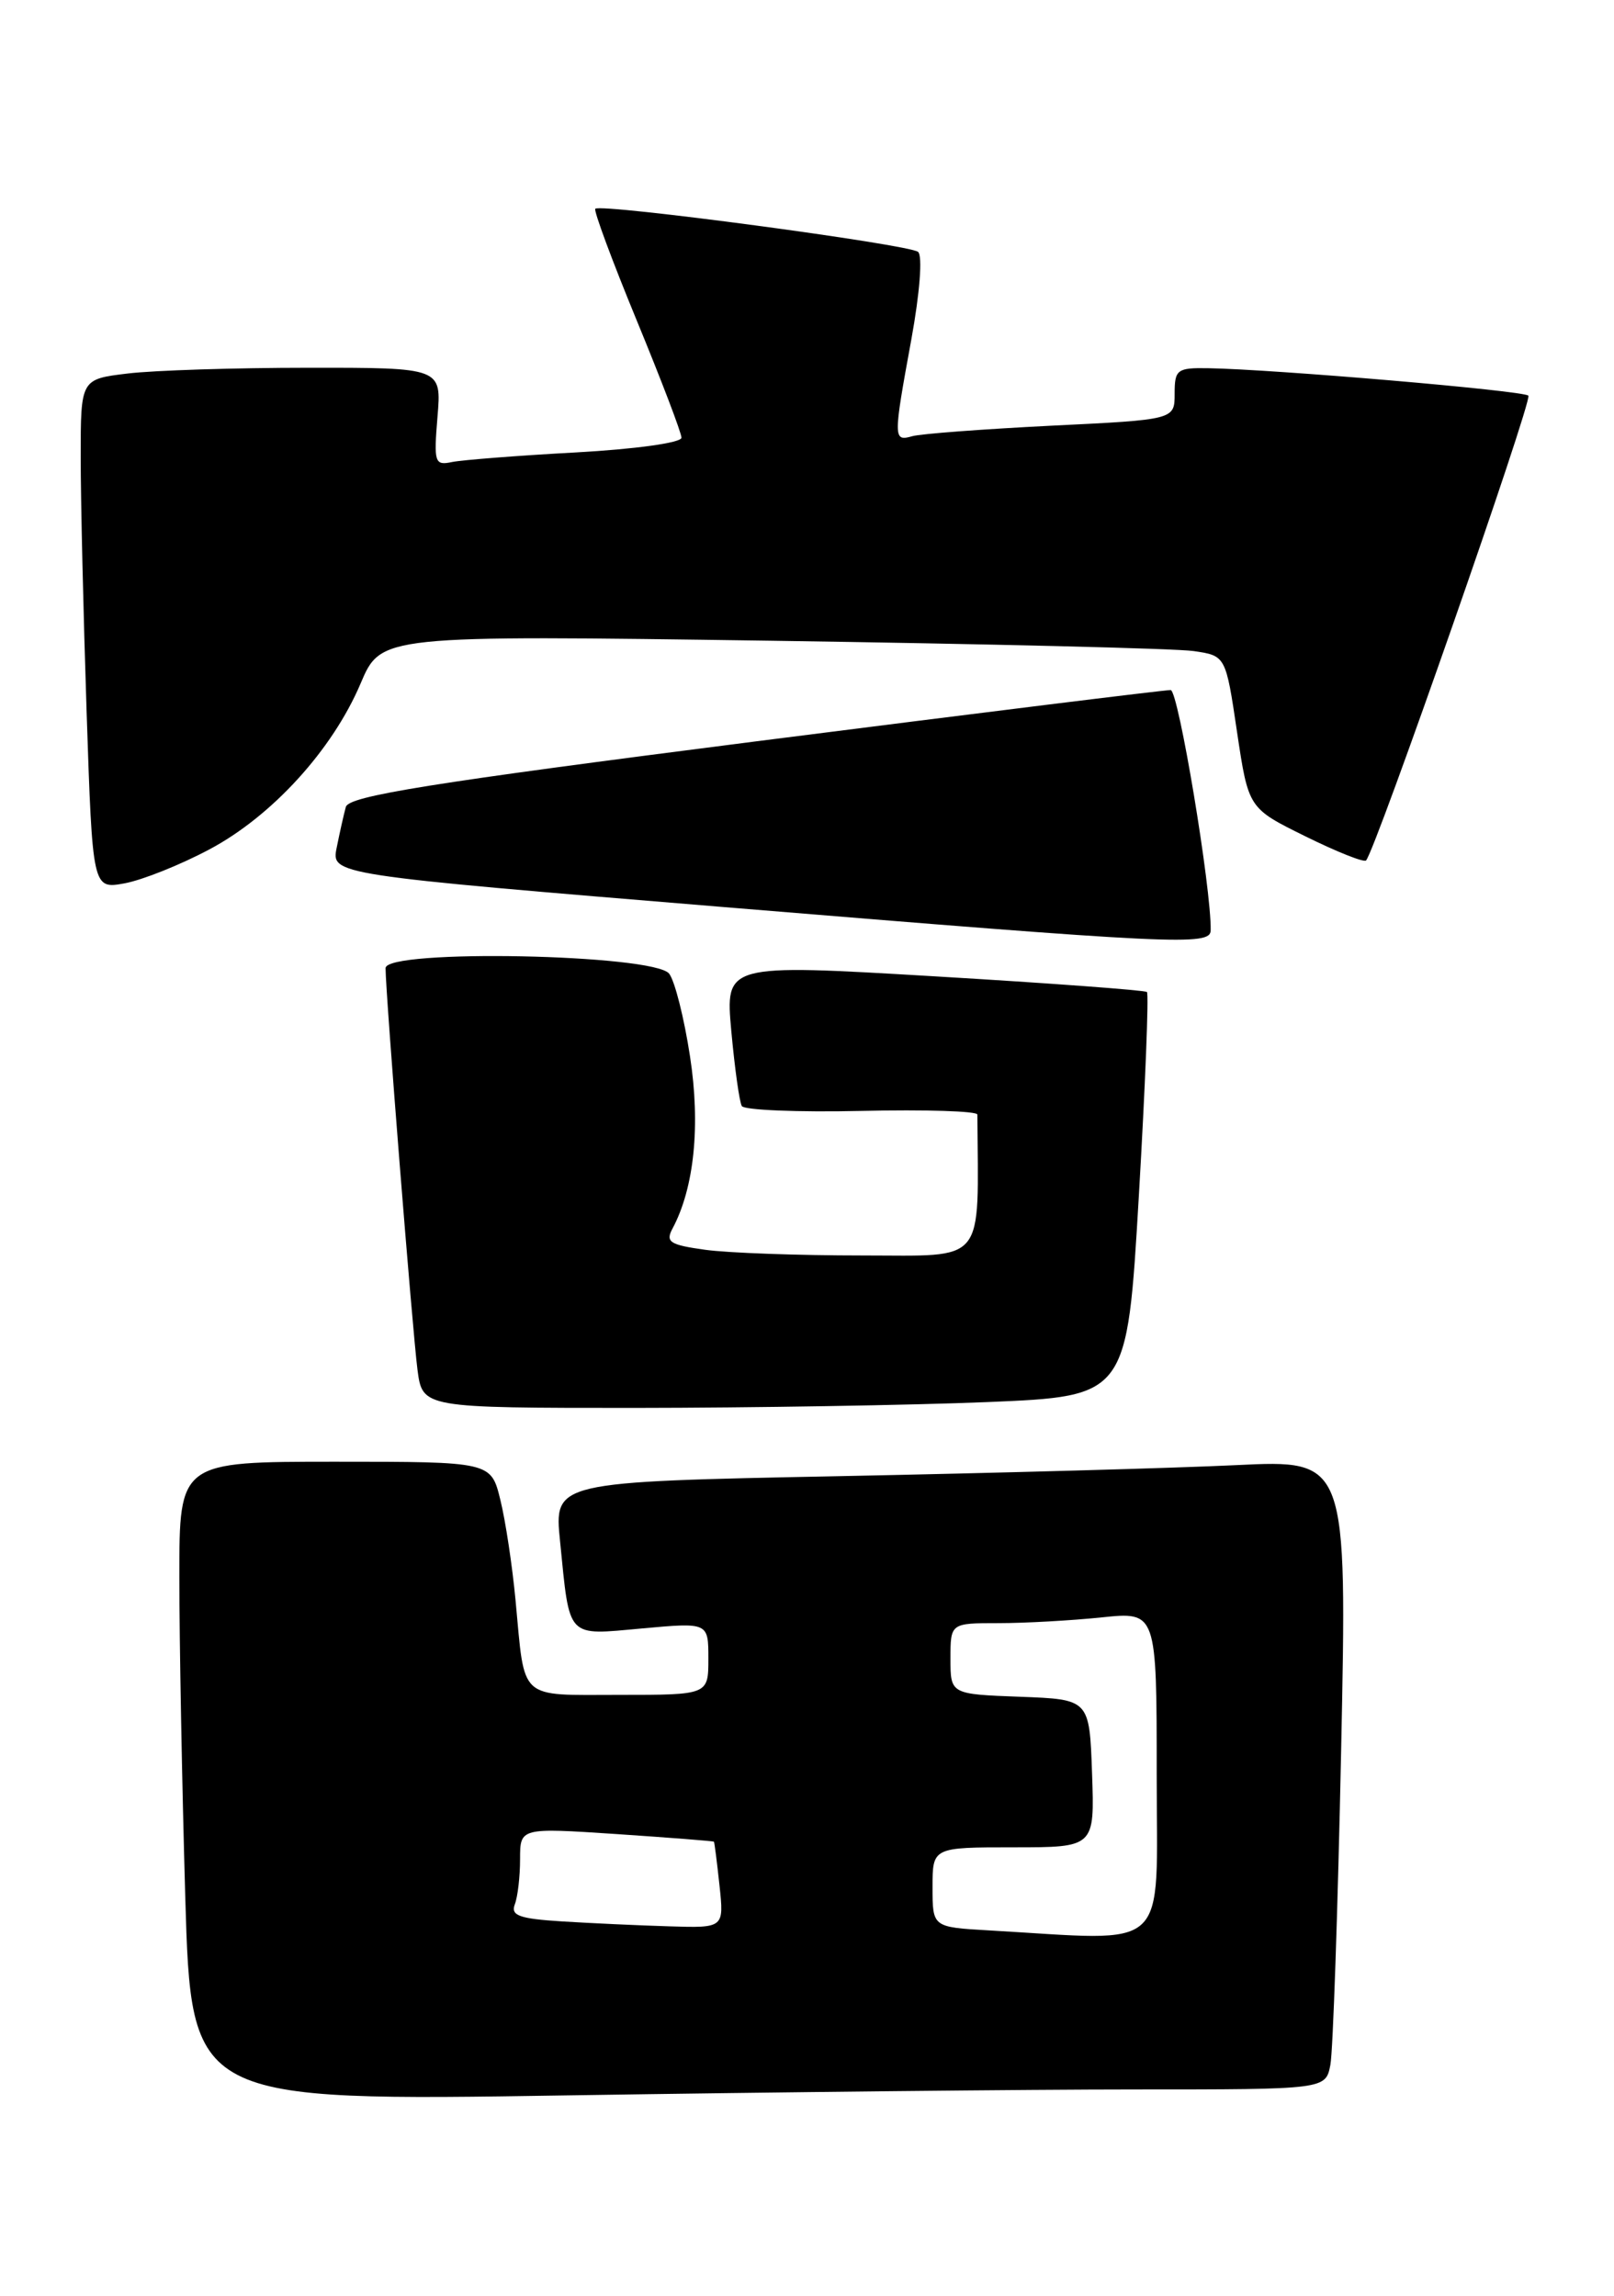 <?xml version="1.0" encoding="UTF-8" standalone="no"?>
<!DOCTYPE svg PUBLIC "-//W3C//DTD SVG 1.1//EN" "http://www.w3.org/Graphics/SVG/1.1/DTD/svg11.dtd" >
<svg xmlns="http://www.w3.org/2000/svg" xmlns:xlink="http://www.w3.org/1999/xlink" version="1.1" viewBox="0 0 180 256">
 <g >
 <path fill="currentColor"
d=" M 126.58 233.00 C 147.84 233.00 147.84 233.00 148.37 230.25 C 148.66 228.74 149.20 212.94 149.57 195.14 C 150.24 162.78 150.24 162.78 137.87 163.38 C 131.07 163.71 111.17 164.26 93.65 164.61 C 61.79 165.24 61.79 165.24 62.46 171.87 C 63.56 182.85 63.10 182.36 71.61 181.59 C 79.00 180.92 79.00 180.92 79.00 184.96 C 79.00 189.00 79.00 189.00 69.07 189.00 C 57.72 189.00 58.56 189.76 57.50 178.50 C 57.14 174.65 56.38 169.59 55.80 167.25 C 54.76 163.00 54.76 163.00 37.38 163.00 C 20.00 163.00 20.00 163.00 20.00 175.84 C 20.00 182.90 20.30 198.95 20.66 211.50 C 21.33 234.32 21.33 234.32 63.33 233.66 C 86.43 233.30 114.89 233.00 126.58 233.00 Z  M 110.10 156.35 C 125.70 155.70 125.70 155.70 127.01 133.34 C 127.73 121.04 128.13 110.82 127.91 110.62 C 127.68 110.42 117.01 109.63 104.19 108.87 C 80.88 107.49 80.88 107.49 81.56 115.00 C 81.94 119.12 82.46 122.88 82.73 123.34 C 83.00 123.79 89.02 124.04 96.11 123.88 C 103.19 123.72 108.99 123.90 109.00 124.29 C 109.11 141.23 110.12 140.00 96.14 140.00 C 89.07 140.00 81.21 139.72 78.67 139.37 C 74.69 138.82 74.20 138.50 75.00 137.00 C 77.43 132.46 78.14 125.47 76.95 117.78 C 76.30 113.53 75.26 109.40 74.63 108.58 C 72.96 106.40 43.00 105.80 43.00 107.96 C 43.00 110.77 46.01 148.55 46.56 152.75 C 47.12 157.00 47.12 157.00 70.81 157.00 C 83.84 156.99 101.52 156.70 110.10 156.35 Z  M 135.02 103.75 C 135.11 99.13 131.42 76.99 130.56 76.95 C 129.98 76.93 109.14 79.51 84.24 82.68 C 47.97 87.31 38.91 88.76 38.57 89.98 C 38.34 90.82 37.88 92.86 37.55 94.52 C 36.94 97.54 36.94 97.54 80.72 101.15 C 131.28 105.31 134.99 105.49 135.02 103.75 Z  M 23.33 94.73 C 30.33 91.02 37.07 83.62 40.21 76.23 C 42.50 70.83 42.50 70.83 86.00 71.45 C 109.92 71.80 131.12 72.31 133.10 72.60 C 136.70 73.12 136.70 73.12 137.96 81.63 C 139.23 90.13 139.23 90.13 145.58 93.26 C 149.08 94.99 152.12 96.20 152.35 95.95 C 153.42 94.78 170.95 44.61 170.45 44.12 C 169.90 43.56 142.07 41.18 134.75 41.06 C 131.27 41.00 131.00 41.21 131.00 43.90 C 131.00 46.80 131.00 46.80 117.25 47.47 C 109.69 47.85 102.71 48.37 101.75 48.64 C 99.61 49.25 99.60 48.96 101.64 37.83 C 102.58 32.67 102.90 28.54 102.39 28.09 C 101.45 27.26 67.01 22.66 66.39 23.28 C 66.19 23.48 68.27 29.08 71.01 35.73 C 73.75 42.38 76.00 48.27 76.00 48.81 C 76.00 49.37 70.91 50.08 64.25 50.45 C 57.79 50.80 51.56 51.29 50.42 51.52 C 48.47 51.93 48.37 51.60 48.79 46.48 C 49.25 41.00 49.25 41.00 34.37 41.01 C 26.19 41.01 17.14 41.30 14.25 41.65 C 9.00 42.28 9.00 42.28 9.00 50.98 C 9.00 55.76 9.30 68.56 9.66 79.42 C 10.32 99.16 10.32 99.16 13.91 98.50 C 15.89 98.13 20.12 96.44 23.33 94.73 Z  M 110.25 215.26 C 104.00 214.90 104.00 214.90 104.00 210.45 C 104.00 206.00 104.00 206.00 113.04 206.00 C 122.08 206.00 122.08 206.00 121.79 197.75 C 121.50 189.50 121.50 189.50 113.75 189.21 C 106.00 188.92 106.00 188.92 106.00 184.96 C 106.00 181.00 106.00 181.00 111.35 181.00 C 114.30 181.00 119.47 180.71 122.85 180.36 C 129.00 179.72 129.00 179.72 129.00 197.86 C 129.00 218.08 130.78 216.43 110.25 215.26 Z  M 62.66 214.26 C 57.92 213.96 56.94 213.61 57.41 212.37 C 57.74 211.52 58.00 209.25 58.00 207.32 C 58.00 203.81 58.00 203.81 68.75 204.52 C 74.66 204.92 79.55 205.30 79.62 205.37 C 79.68 205.44 79.96 207.64 80.24 210.25 C 80.75 215.00 80.75 215.00 74.63 214.81 C 71.26 214.71 65.87 214.46 62.66 214.26 Z "/>
</g>
</svg>